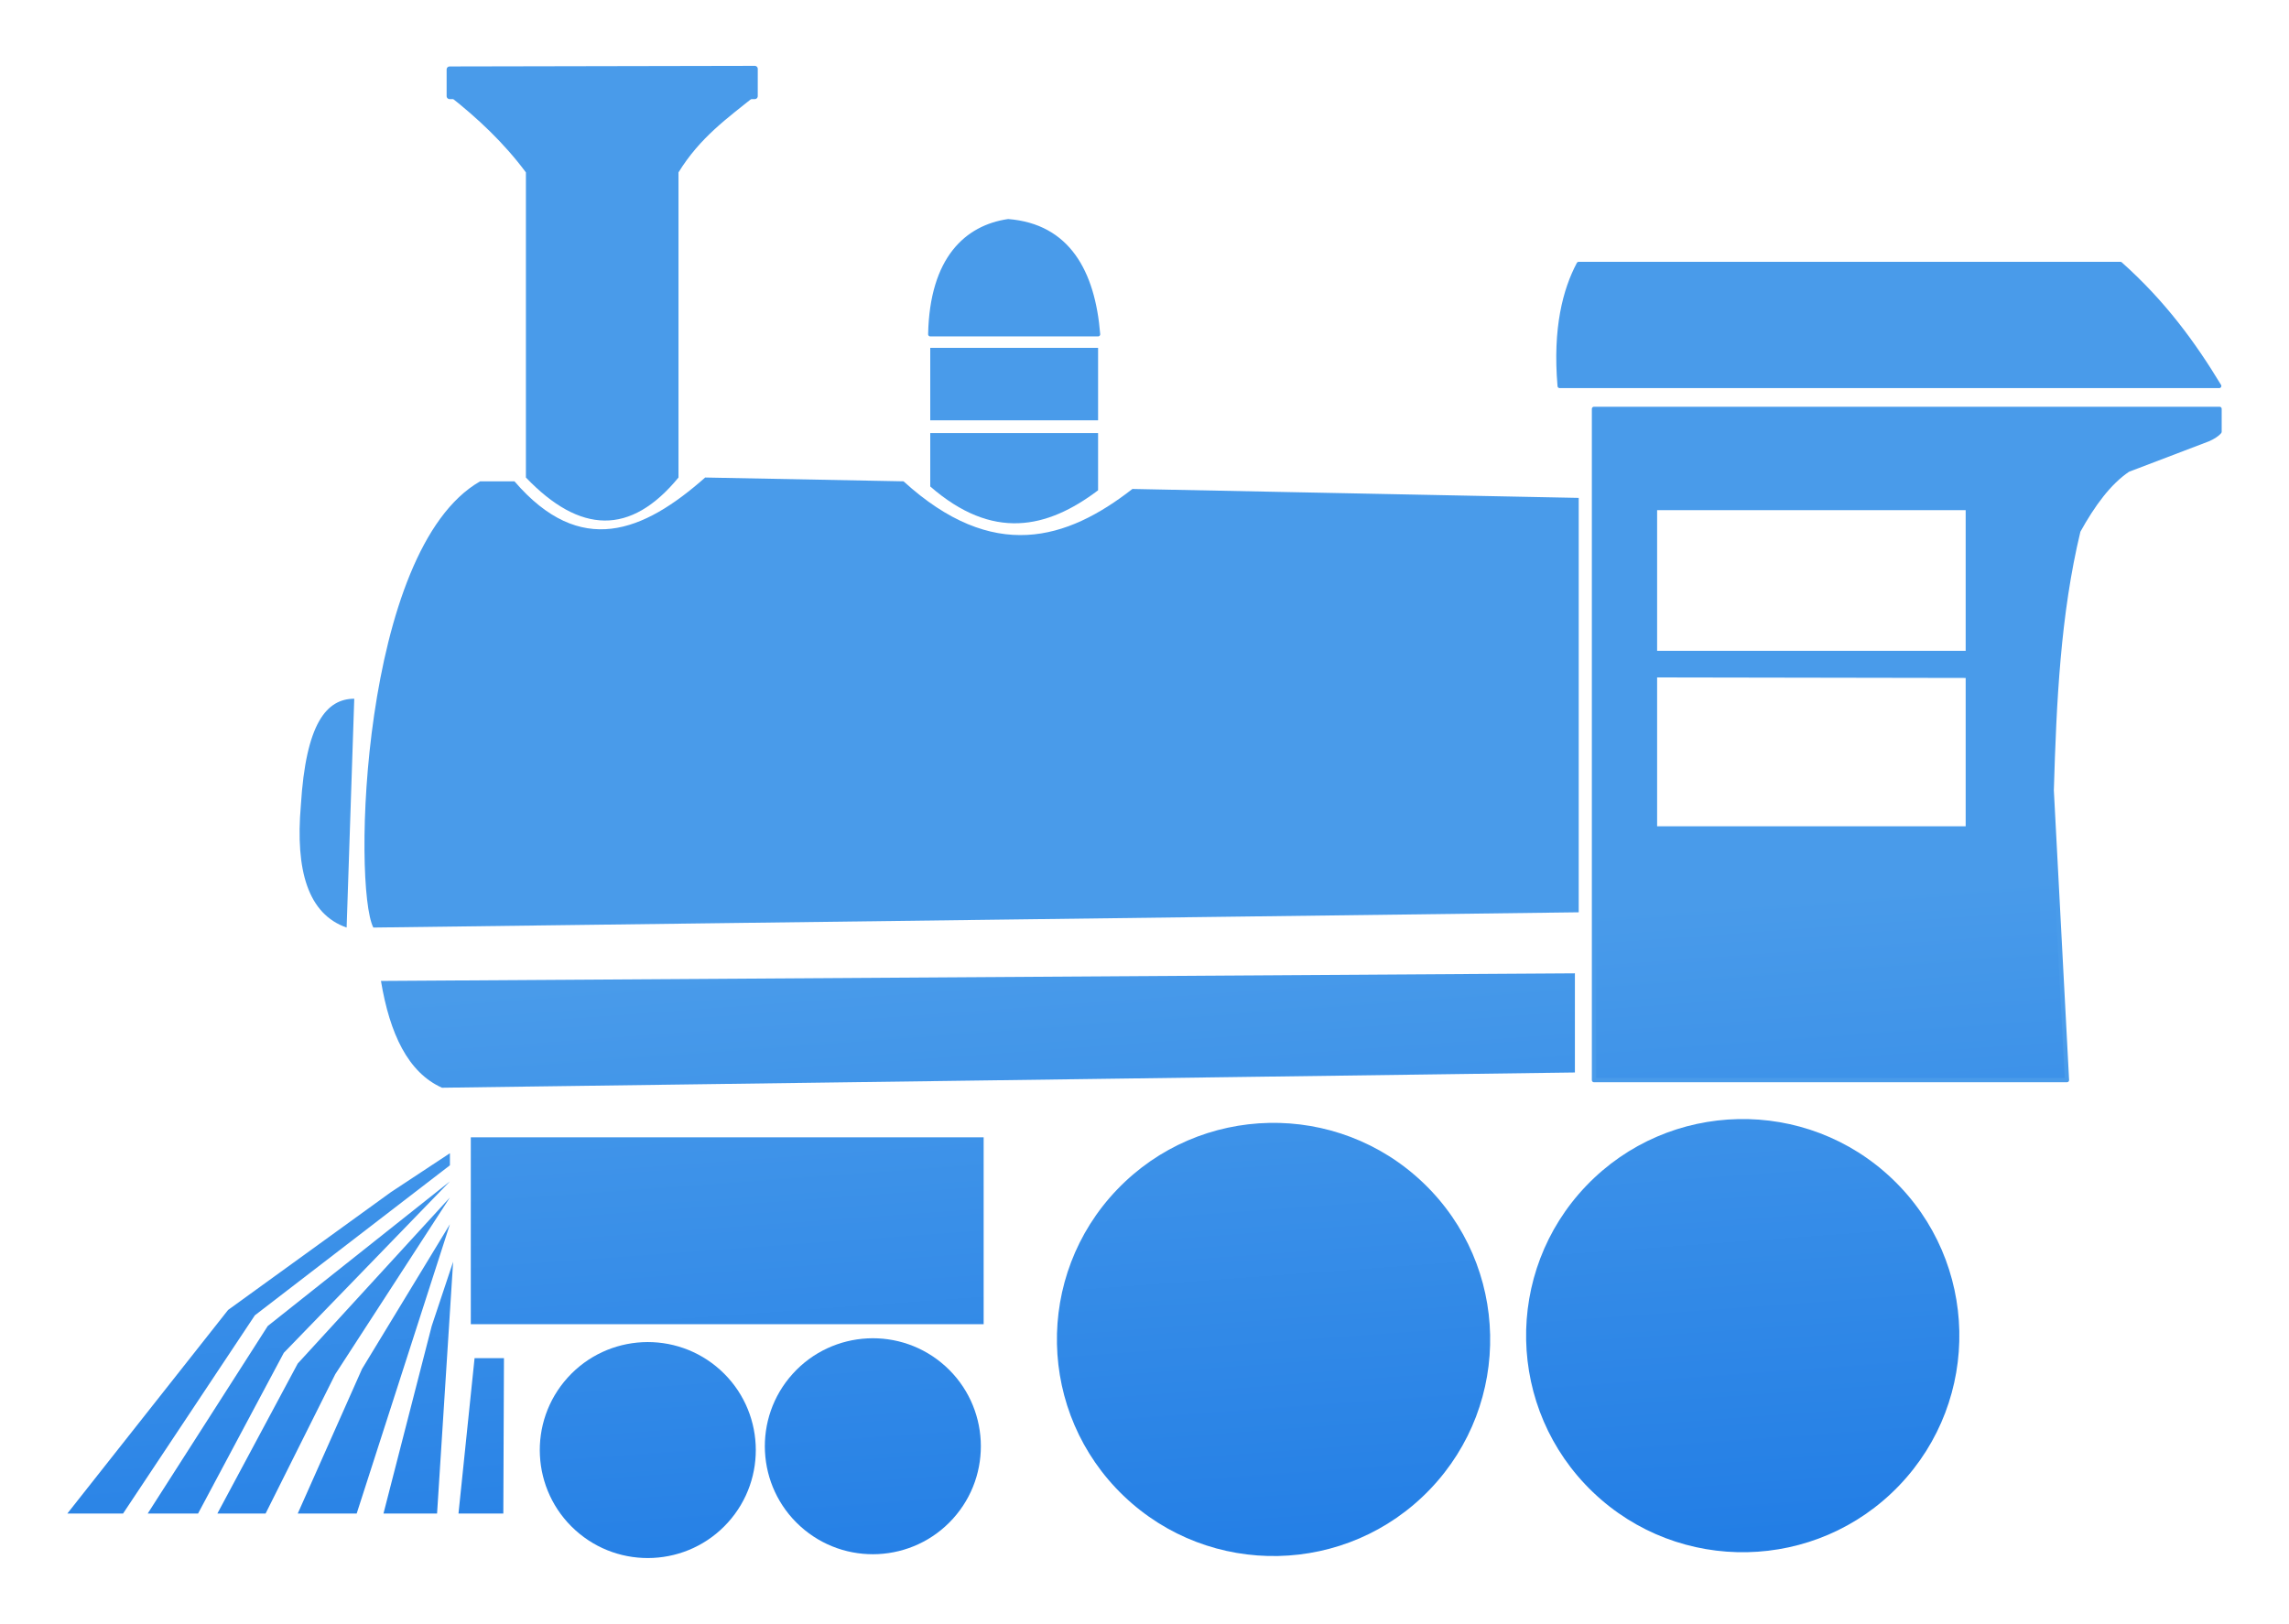 <?xml version="1.0" standalone="no"?>
<!DOCTYPE svg PUBLIC "-//W3C//DTD SVG 1.1//EN" "http://www.w3.org/Graphics/SVG/1.1/DTD/svg11.dtd">
<!--Generator: Xara Designer (www.xara.com), SVG filter version: 6.0.0.4-->
<svg stroke-width="0.501" stroke-linejoin="bevel" fill-rule="evenodd" xmlns:xlink="http://www.w3.org/1999/xlink" xmlns="http://www.w3.org/2000/svg" version="1.1" overflow="visible" width="1224pt" height="868.498pt" viewBox="0 0 1224 868.498">
 <defs>
  <linearGradient id="LinearGradient" gradientUnits="userSpaceOnUse" x1="0" y1="0" x2="-26.518" y2="363.075" gradientTransform="translate(1315.37 50.145)">
   <stop offset="0" stop-color="#207ce5"/>
   <stop offset="1" stop-color="#499bea"/>
  </linearGradient>
  <linearGradient id="LinearGradient_1" gradientUnits="userSpaceOnUse" x1="0" y1="0" x2="-26.518" y2="363.075" gradientTransform="translate(1315.37 50.145)">
   <stop offset="0" stop-color="#207ce5"/>
   <stop offset="1" stop-color="#499bea"/>
  </linearGradient>
  <linearGradient id="LinearGradient_2" gradientUnits="userSpaceOnUse" x1="0" y1="0" x2="-26.518" y2="363.075" gradientTransform="translate(1315.37 50.145)">
   <stop offset="0" stop-color="#207ce5"/>
   <stop offset="1" stop-color="#499bea"/>
  </linearGradient>
  <linearGradient id="LinearGradient_3" gradientUnits="userSpaceOnUse" x1="0" y1="0" x2="-26.518" y2="363.075" gradientTransform="translate(1315.37 50.145)">
   <stop offset="0" stop-color="#207ce5"/>
   <stop offset="1" stop-color="#499bea"/>
  </linearGradient>
  <linearGradient id="LinearGradient_4" gradientUnits="userSpaceOnUse" x1="0" y1="0" x2="-26.518" y2="363.075" gradientTransform="translate(1315.37 50.145)">
   <stop offset="0" stop-color="#207ce5"/>
   <stop offset="1" stop-color="#499bea"/>
  </linearGradient>
  <linearGradient id="LinearGradient_5" gradientUnits="userSpaceOnUse" x1="0" y1="0" x2="-26.518" y2="363.075" gradientTransform="translate(1315.37 50.145)">
   <stop offset="0" stop-color="#207ce5"/>
   <stop offset="1" stop-color="#499bea"/>
  </linearGradient>
  <linearGradient id="LinearGradient_6" gradientUnits="userSpaceOnUse" x1="0" y1="0" x2="-26.518" y2="363.075" gradientTransform="translate(1315.37 50.145)">
   <stop offset="0" stop-color="#207ce5"/>
   <stop offset="1" stop-color="#499bea"/>
  </linearGradient>
  <linearGradient id="LinearGradient_7" gradientUnits="userSpaceOnUse" x1="0" y1="0" x2="-26.518" y2="363.075" gradientTransform="translate(1315.37 50.145)">
   <stop offset="0" stop-color="#207ce5"/>
   <stop offset="1" stop-color="#499bea"/>
  </linearGradient>
  <linearGradient id="LinearGradient_8" gradientUnits="userSpaceOnUse" x1="0" y1="0" x2="-26.518" y2="363.075" gradientTransform="translate(1315.37 50.145)">
   <stop offset="0" stop-color="#207ce5"/>
   <stop offset="1" stop-color="#499bea"/>
  </linearGradient>
  <linearGradient id="LinearGradient_9" gradientUnits="userSpaceOnUse" x1="0" y1="0" x2="-26.518" y2="363.075" gradientTransform="translate(1315.37 50.145)">
   <stop offset="0" stop-color="#207ce5"/>
   <stop offset="1" stop-color="#499bea"/>
  </linearGradient>
  <linearGradient id="LinearGradient_10" gradientUnits="userSpaceOnUse" x1="0" y1="0" x2="-26.518" y2="363.075" gradientTransform="translate(1315.37 50.145)">
   <stop offset="0" stop-color="#207ce5"/>
   <stop offset="1" stop-color="#499bea"/>
  </linearGradient>
  <linearGradient id="LinearGradient_11" gradientUnits="userSpaceOnUse" x1="0" y1="0" x2="-26.518" y2="363.075" gradientTransform="translate(1315.37 50.145)">
   <stop offset="0" stop-color="#207ce5"/>
   <stop offset="1" stop-color="#499bea"/>
  </linearGradient>
  <linearGradient id="LinearGradient_12" gradientUnits="userSpaceOnUse" x1="0" y1="0" x2="-26.518" y2="363.075" gradientTransform="translate(1315.37 50.145)">
   <stop offset="0" stop-color="#207ce5"/>
   <stop offset="1" stop-color="#499bea"/>
  </linearGradient>
  <linearGradient id="LinearGradient_13" gradientUnits="userSpaceOnUse" x1="0" y1="0" x2="-26.518" y2="363.075" gradientTransform="translate(1315.37 50.145)">
   <stop offset="0" stop-color="#207ce5"/>
   <stop offset="1" stop-color="#499bea"/>
  </linearGradient>
  <linearGradient id="LinearGradient_14" gradientUnits="userSpaceOnUse" x1="0" y1="0" x2="-26.518" y2="363.075" gradientTransform="translate(1315.37 50.145)">
   <stop offset="0" stop-color="#207ce5"/>
   <stop offset="1" stop-color="#499bea"/>
  </linearGradient>
  <linearGradient id="LinearGradient_15" gradientUnits="userSpaceOnUse" x1="0" y1="0" x2="-26.518" y2="363.075" gradientTransform="translate(1315.37 50.145)">
   <stop offset="0" stop-color="#207ce5"/>
   <stop offset="1" stop-color="#499bea"/>
  </linearGradient>
  <linearGradient id="LinearGradient_16" gradientUnits="userSpaceOnUse" x1="0" y1="0" x2="-26.518" y2="363.075" gradientTransform="translate(1315.37 50.145)">
   <stop offset="0" stop-color="#207ce5"/>
   <stop offset="1" stop-color="#499bea"/>
  </linearGradient>
  <linearGradient id="LinearGradient_17" gradientUnits="userSpaceOnUse" x1="0" y1="0" x2="-26.518" y2="363.075" gradientTransform="translate(1315.37 50.145)">
   <stop offset="0" stop-color="#207ce5"/>
   <stop offset="1" stop-color="#499bea"/>
  </linearGradient>
  <linearGradient id="LinearGradient_18" gradientUnits="userSpaceOnUse" x1="0" y1="0" x2="-26.518" y2="363.075" gradientTransform="translate(1315.37 50.145)">
   <stop offset="0" stop-color="#207ce5"/>
   <stop offset="1" stop-color="#499bea"/>
  </linearGradient>
  <linearGradient id="LinearGradient_19" gradientUnits="userSpaceOnUse" x1="0" y1="0" x2="-26.518" y2="363.075" gradientTransform="translate(1315.37 50.145)">
   <stop offset="0" stop-color="#207ce5"/>
   <stop offset="1" stop-color="#499bea"/>
  </linearGradient>
  <linearGradient id="LinearGradient_20" gradientUnits="userSpaceOnUse" x1="0" y1="0" x2="-26.518" y2="363.075" gradientTransform="translate(1315.37 50.145)">
   <stop offset="0" stop-color="#207ce5"/>
   <stop offset="1" stop-color="#499bea"/>
  </linearGradient>
 </defs>
 <g id="Document" fill="none" stroke="black" font-family="Times New Roman" font-size="16" transform="scale(1 -1)">
  <g id="Spread" transform="translate(0 -868.498)">
   <g id="Engine">
    <path d="M 240.421,817.084 L 403.601,817.084 C 389.236,805.49 374.399,795.126 362.813,776.296 L 362.813,613.112 C 337.184,581.9 310.1,582.962 281.217,613.112 L 281.217,776.296 C 269.41,792.164 255.424,805.273 240.421,817.084 L 240.421,817.084 Z" stroke="none" stroke-linejoin="miter" marker-start="none" marker-end="none" fill="url(#LinearGradient)"/>
    <path d="M 256.743,611.076 C 192.85,574.532 188.568,394.146 199.629,372.424 L 844.185,380.583 L 844.185,602.216 L 605.537,606.993 C 570.504,579.677 531.099,567.397 483.153,611.076 L 377.087,613.112 C 344.068,583.959 310.46,569.98 275.102,611.076 L 256.743,611.076 Z" stroke="none" stroke-linejoin="miter" marker-start="none" marker-end="none" fill="url(#LinearGradient_1)"/>
    <path d="M 587.182,606.277 C 559.814,585.59 530.728,579.328 497.431,608.317 L 497.431,636.874 L 587.182,636.874 L 587.182,606.277 Z" stroke="none" stroke-linejoin="miter" marker-start="none" marker-end="none" fill="url(#LinearGradient_2)"/>
    <path d="M 497.431,643.705 L 587.182,643.705 L 587.182,682.461 L 497.431,682.461 L 497.431,643.705 Z" stroke="none" stroke-linejoin="miter" marker-start="none" marker-end="none" fill="url(#LinearGradient_3)"/>
    <path d="M 497.431,689.717 L 587.182,689.717 C 584.479,723.19 570.984,747.667 539.108,750.21 C 517.083,746.97 498.264,730.449 497.431,689.717 Z" stroke="#499bea" stroke-linejoin="round" stroke-linecap="round" stroke-width="2.269" marker-start="none" marker-end="none" stroke-miterlimit="79.84" fill="url(#LinearGradient_4)"/>
    <path d="M 189.434,494.808 L 185.351,372.424 C 164.747,379.582 157.87,402.845 160.873,437.698 C 163.569,482.056 174.795,494.748 189.434,494.808 Z" stroke="none" stroke-linejoin="miter" marker-start="none" marker-end="none" fill="url(#LinearGradient_5)"/>
    <path d="M 842.149,347.943 L 203.709,343.867 C 208.426,315.606 218.186,294.886 236.345,286.757 L 842.149,294.912 L 842.149,347.943 Z" stroke="none" stroke-linejoin="round" stroke-linecap="round" stroke-width="2.269" marker-start="none" marker-end="none" stroke-miterlimit="79.84" fill="url(#LinearGradient_6)"/>
    <path d="M 251.756,260.239 L 251.756,160.29 L 525.989,160.29 L 525.989,260.239 L 251.756,260.239 Z" stroke="none" stroke-linejoin="round" stroke-linecap="round" stroke-width="2.269" marker-start="none" marker-end="none" stroke-miterlimit="79.84" fill="url(#LinearGradient_7)"/>
    <path d="M 833.986,662.071 L 1186.69,662.071 C 1173.04,684.629 1157,706.684 1133.83,727.341 L 844.185,727.341 C 836.854,713.52 831.354,693.028 833.986,662.071 Z" stroke="#499bea" stroke-linejoin="round" stroke-linecap="round" stroke-width="2.269" marker-start="none" marker-end="none" stroke-miterlimit="79.84" fill="url(#LinearGradient_8)"/>
    <path d="M 852.348,290.833 L 852.348,649.829 L 1186.87,649.829 L 1186.87,637.59 C 1185.42,635.85 1183.19,634.609 1180.74,633.514 L 1137.91,617.192 C 1127.8,610.394 1119.22,598.68 1111.39,584.555 C 1100.64,539.875 1098.52,492.956 1097.12,445.857 L 1105.28,290.833 L 852.348,290.833 Z M 1052.24,425.455 L 1052.24,507.047 L 884.981,507.332 L 884.981,425.455 L 1052.24,425.455 Z M 1052.24,519.282 L 1052.24,596.794 L 884.981,596.794 L 884.981,519.282 L 1052.24,519.282 Z" stroke="#499bea" stroke-linejoin="round" stroke-width="2.269" stroke-linecap="round" marker-start="none" marker-end="none" stroke-miterlimit="79.84" fill="url(#LinearGradient_9)"/>
    <path d="M 509.575,56.261 C 488.185,32.618 451.629,30.791 427.986,52.182 C 404.343,73.572 402.516,110.129 423.906,133.771 C 445.296,157.414 481.853,159.241 505.496,137.851 C 529.139,116.461 530.966,79.904 509.575,56.261 Z" stroke="none" stroke-width="2.269" stroke-linecap="round" stroke-linejoin="round" marker-start="none" marker-end="none" stroke-miterlimit="79.84" fill="url(#LinearGradient_10)"/>
    <path d="M 764.644,71.955 C 720.39,25.788 646.996,24.238 600.83,68.492 C 554.663,112.745 553.113,186.14 597.367,232.306 C 641.62,278.472 715.015,280.023 761.181,235.769 C 807.347,191.516 808.897,118.121 764.644,71.955 Z" stroke="none" stroke-width="2.269" stroke-linecap="round" stroke-linejoin="round" marker-start="none" marker-end="none" stroke-miterlimit="79.84" fill="url(#LinearGradient_11)"/>
    <path d="M 389.231,54.221 C 367.841,30.578 331.285,28.752 307.642,50.142 C 283.999,71.532 282.172,108.089 303.562,131.732 C 324.952,155.375 361.509,157.201 385.152,135.811 C 408.795,114.421 410.622,77.864 389.231,54.221 Z" stroke="none" stroke-width="2.269" stroke-linecap="round" stroke-linejoin="round" marker-start="none" marker-end="none" stroke-miterlimit="79.84" fill="url(#LinearGradient_12)"/>
    <path d="M 1015.53,73.995 C 971.277,27.828 897.883,26.278 851.717,70.532 C 805.55,114.785 804,188.18 848.253,234.346 C 892.507,280.512 965.902,282.062 1012.07,237.809 C 1058.23,193.556 1059.78,120.161 1015.53,73.995 Z" stroke="none" stroke-width="2.269" stroke-linecap="round" stroke-linejoin="round" marker-start="none" marker-end="none" stroke-miterlimit="79.84" fill="url(#LinearGradient_13)"/>
    <path d="M 269.143,59.024 L 269.485,142.115 L 253.766,142.115 L 245.168,59.024 L 269.143,59.024 Z" stroke="none" stroke-linejoin="round" stroke-linecap="round" stroke-width="3.183" marker-start="none" marker-end="none" stroke-miterlimit="79.84" fill="url(#LinearGradient_14)"/>
    <path d="M 233.713,59.024 L 205.059,59.024 L 230.849,159.311 L 242.307,193.699 L 233.713,59.024 Z" stroke="none" stroke-linejoin="round" stroke-linecap="round" stroke-width="3.183" marker-start="none" marker-end="none" stroke-miterlimit="79.84" fill="url(#LinearGradient_15)"/>
    <path d="M 190.728,59.024 L 159.212,59.024 L 193.596,136.39 L 240.586,213.748 L 190.728,59.024 Z" stroke="none" stroke-linejoin="round" stroke-linecap="round" stroke-width="3.183" marker-start="none" marker-end="none" stroke-miterlimit="79.84" fill="url(#LinearGradient_16)"/>
    <path d="M 142.02,59.024 L 116.23,59.024 L 159.212,139.254 L 240.586,228.079 L 179.269,133.525 L 142.02,59.024 Z" stroke="none" stroke-linejoin="round" stroke-linecap="round" stroke-width="3.183" marker-start="none" marker-end="none" stroke-miterlimit="79.84" fill="url(#LinearGradient_17)"/>
    <path d="M 105.915,59.024 L 78.981,59.024 L 143.164,159.311 L 240.586,236.677 L 151.762,144.984 L 105.915,59.024 Z" stroke="none" stroke-linejoin="round" stroke-linecap="round" stroke-width="3.183" marker-start="none" marker-end="none" stroke-miterlimit="79.84" fill="url(#LinearGradient_18)"/>
    <path d="M 65.805,59.024 L 36,59.024 L 121.963,167.905 L 209.074,230.94 L 240.586,251.732 L 240.586,245.271 L 136.291,165.04 L 65.805,59.024 Z" stroke="none" stroke-linejoin="round" stroke-linecap="round" stroke-width="3.183" marker-start="none" marker-end="none" stroke-miterlimit="79.84" fill="url(#LinearGradient_19)"/>
    <path d="M 240.421,817.084 L 240.421,831.366 L 403.608,831.685 L 403.601,817.084 L 323.547,817.084 L 240.421,817.084 Z" stroke="#499bea" stroke-linejoin="round" stroke-linecap="round" stroke-width="3.183" marker-start="none" marker-end="none" stroke-miterlimit="79.84" fill="url(#LinearGradient_20)"/>
   </g>
  </g>
 </g>
</svg>
